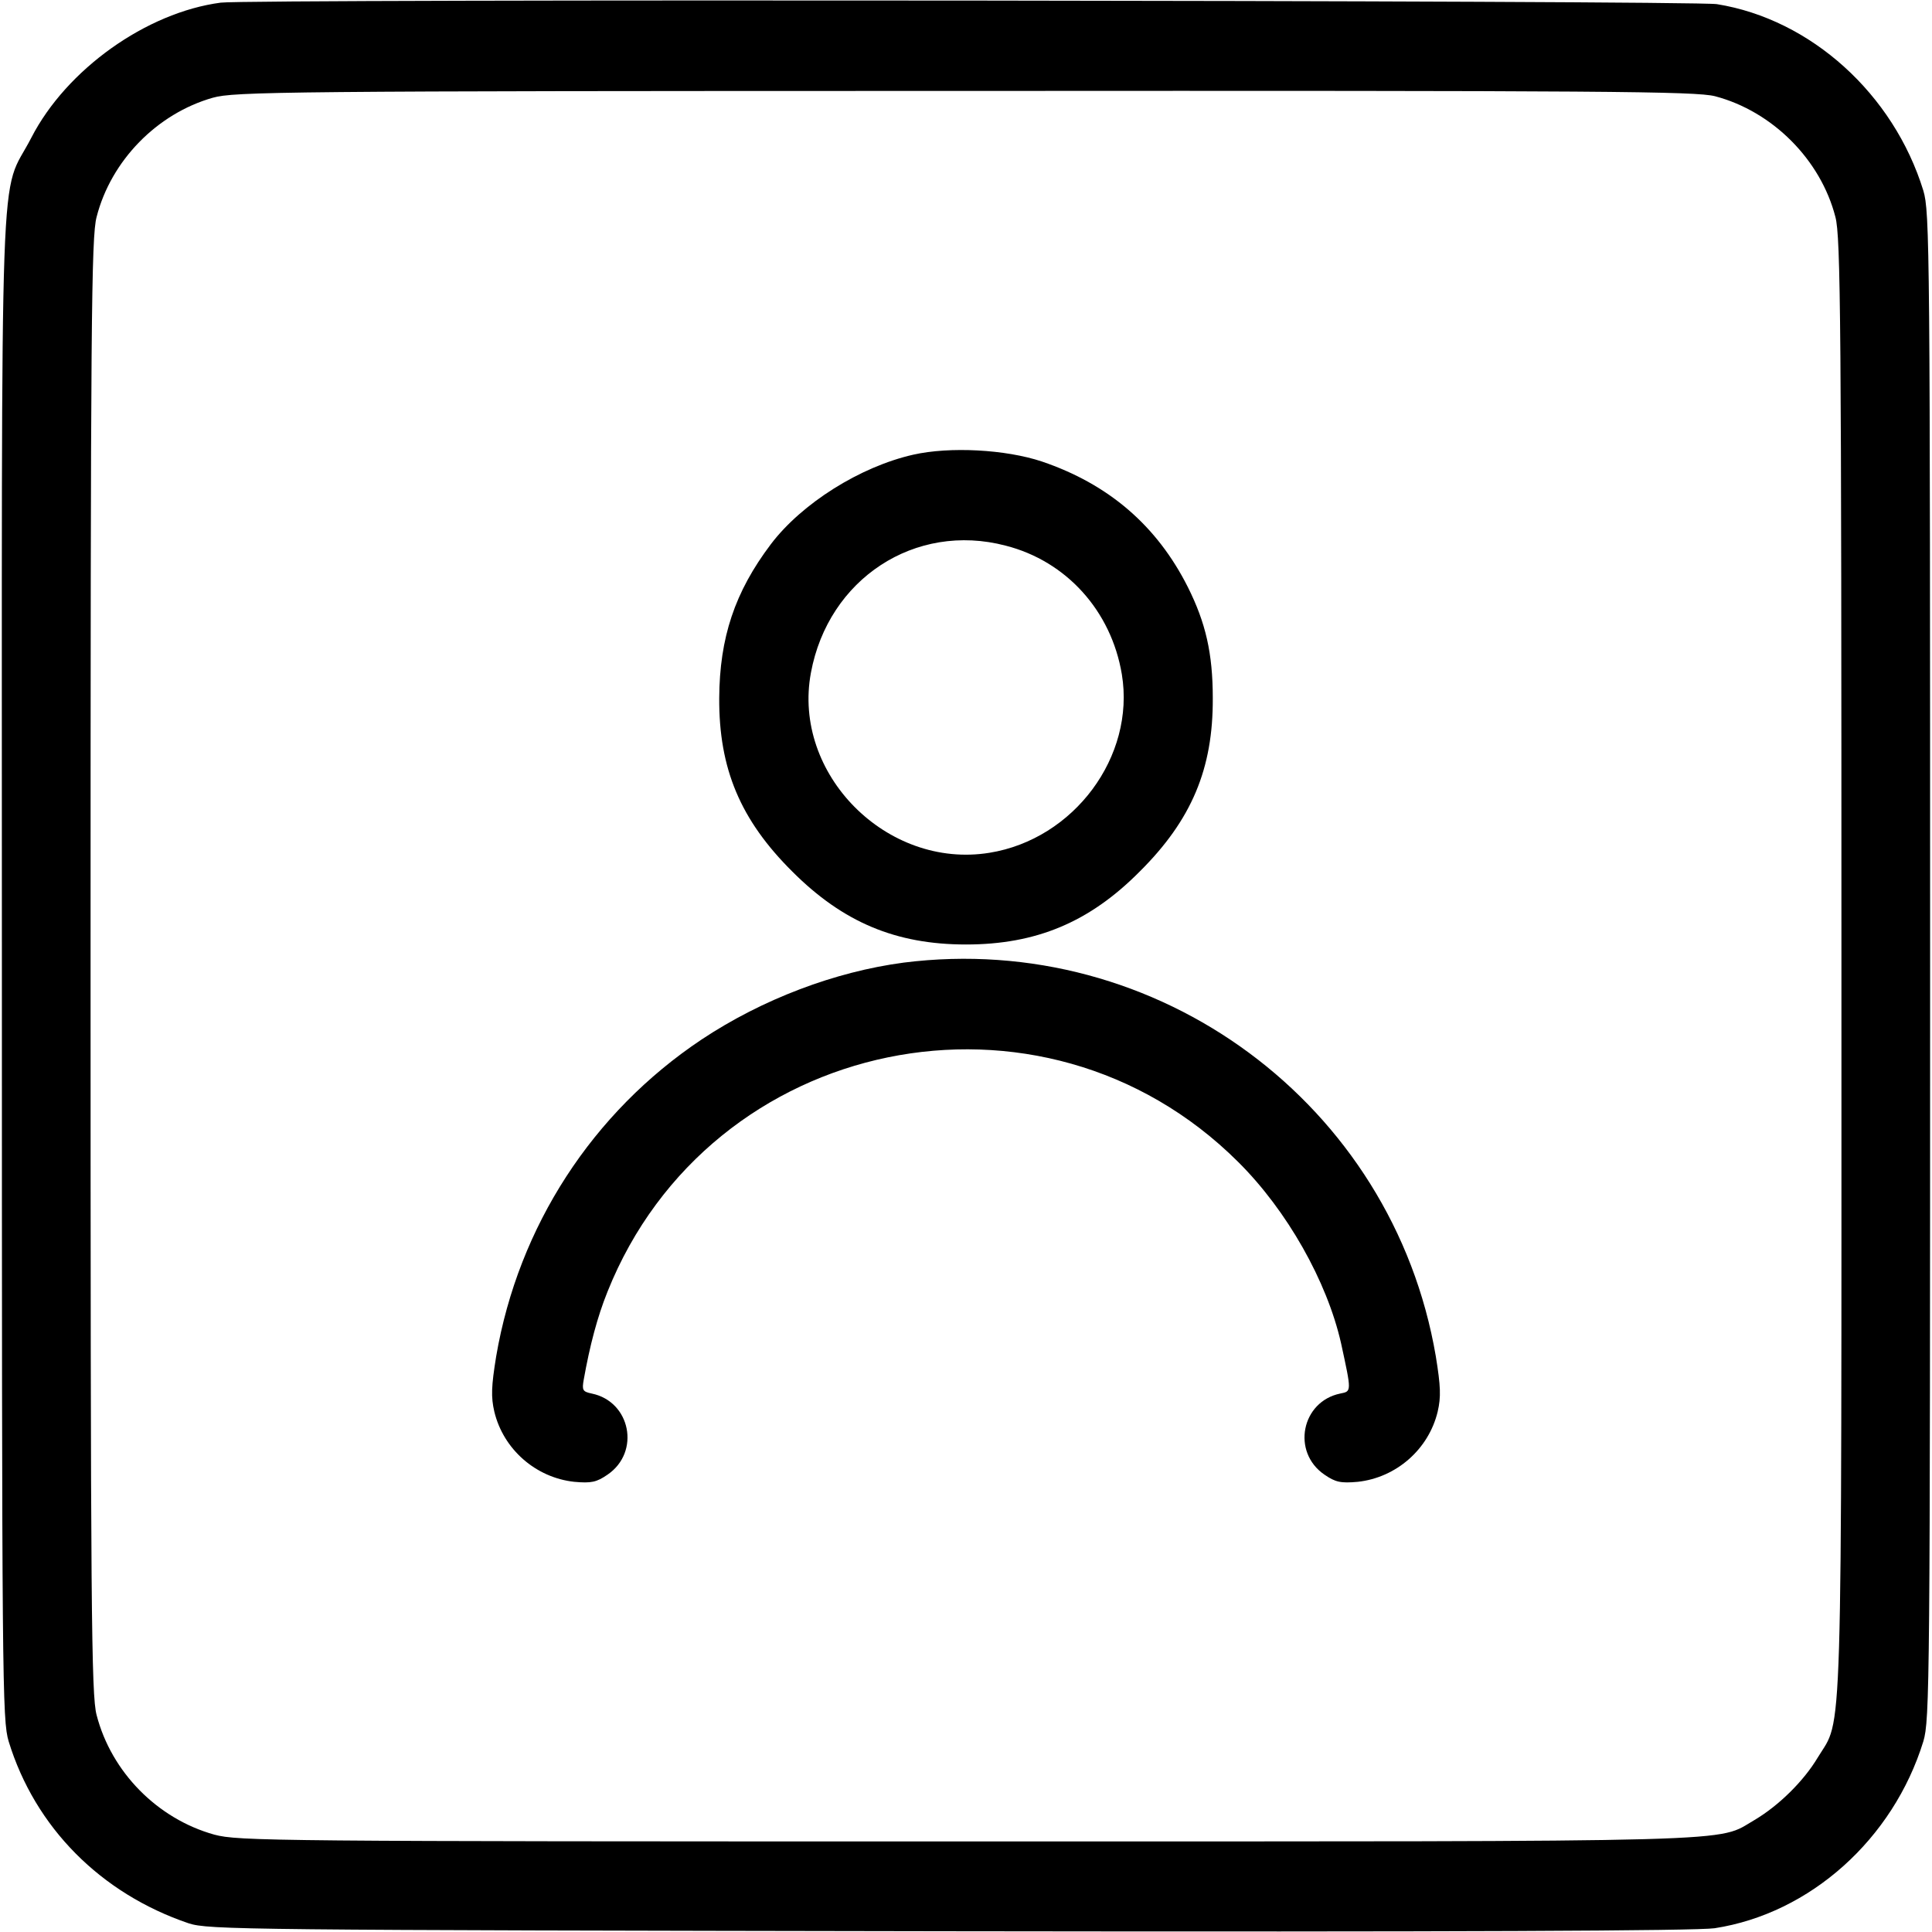 <?xml version="1.0" standalone="no"?>
<!DOCTYPE svg PUBLIC "-//W3C//DTD SVG 20010904//EN"
 "http://www.w3.org/TR/2001/REC-SVG-20010904/DTD/svg10.dtd">
<svg version="1.0" xmlns="http://www.w3.org/2000/svg"
 width="512pt" height="512pt" viewBox="0 0 512 512"
 preserveAspectRatio="xMidYMid meet">

<g transform="translate(0,512) scale(0.1,-0.1)"
fill="#000000" stroke="none">
<path d="M585 5113 c-197 -26 -409 -177 -502 -358 -86 -167 -78 53 -78 -2195
0 -1909 1 -1998 18 -2055 70 -228 244 -403 477 -482 53 -17 140 -18 2015 -21
1347 -2 1982 1 2029 8 253 39 473 236 553 495 17 57 18 146 18 2055 0 1909 -1
1998 -18 2055 -79 256 -298 454 -547 494 -62 10 -3891 14 -3965 4z m3960 -248
c152 -40 280 -168 319 -320 14 -52 16 -277 16 -1985 0 -2126 4 -1987 -63
-2098 -37 -62 -103 -127 -167 -165 -104 -60 18 -57 -2090 -57 -1840 0 -1928 1
-1992 18 -151 42 -273 166 -312 317 -14 52 -16 277 -16 1985 0 1708 2 1933 16
1985 38 149 160 274 308 316 57 16 180 18 1991 18 1709 1 1938 -1 1990 -14z"/>
<path d="M2420 3915 c-141 -32 -295 -129 -377 -237 -96 -127 -136 -248 -137
-408 -1 -187 56 -323 194 -460 134 -134 274 -193 460 -193 186 0 327 59 460
193 138 137 195 273 194 460 0 119 -19 200 -66 294 -82 163 -210 273 -387 333
-96 32 -244 40 -341 18z m245 -241 c161 -41 280 -173 308 -341 36 -218 -127
-437 -351 -473 -272 -44 -523 209 -473 477 46 249 276 400 516 337z"/>
<path d="M2395 2569 c-182 -24 -375 -97 -536 -204 -289 -193 -485 -495 -544
-839 -13 -80 -14 -108 -5 -147 24 -100 110 -175 212 -186 45 -4 59 -1 88 19
88 60 61 194 -42 215 -24 5 -26 9 -21 37 16 90 36 166 63 233 272 680 1152
861 1671 344 130 -129 236 -317 273 -481 28 -129 28 -127 -2 -133 -103 -21
-130 -155 -42 -215 29 -20 43 -23 88 -19 102 11 188 86 212 186 9 39 8 67 -5
147 -114 668 -736 1128 -1410 1043z"/>
</g>
</svg>
